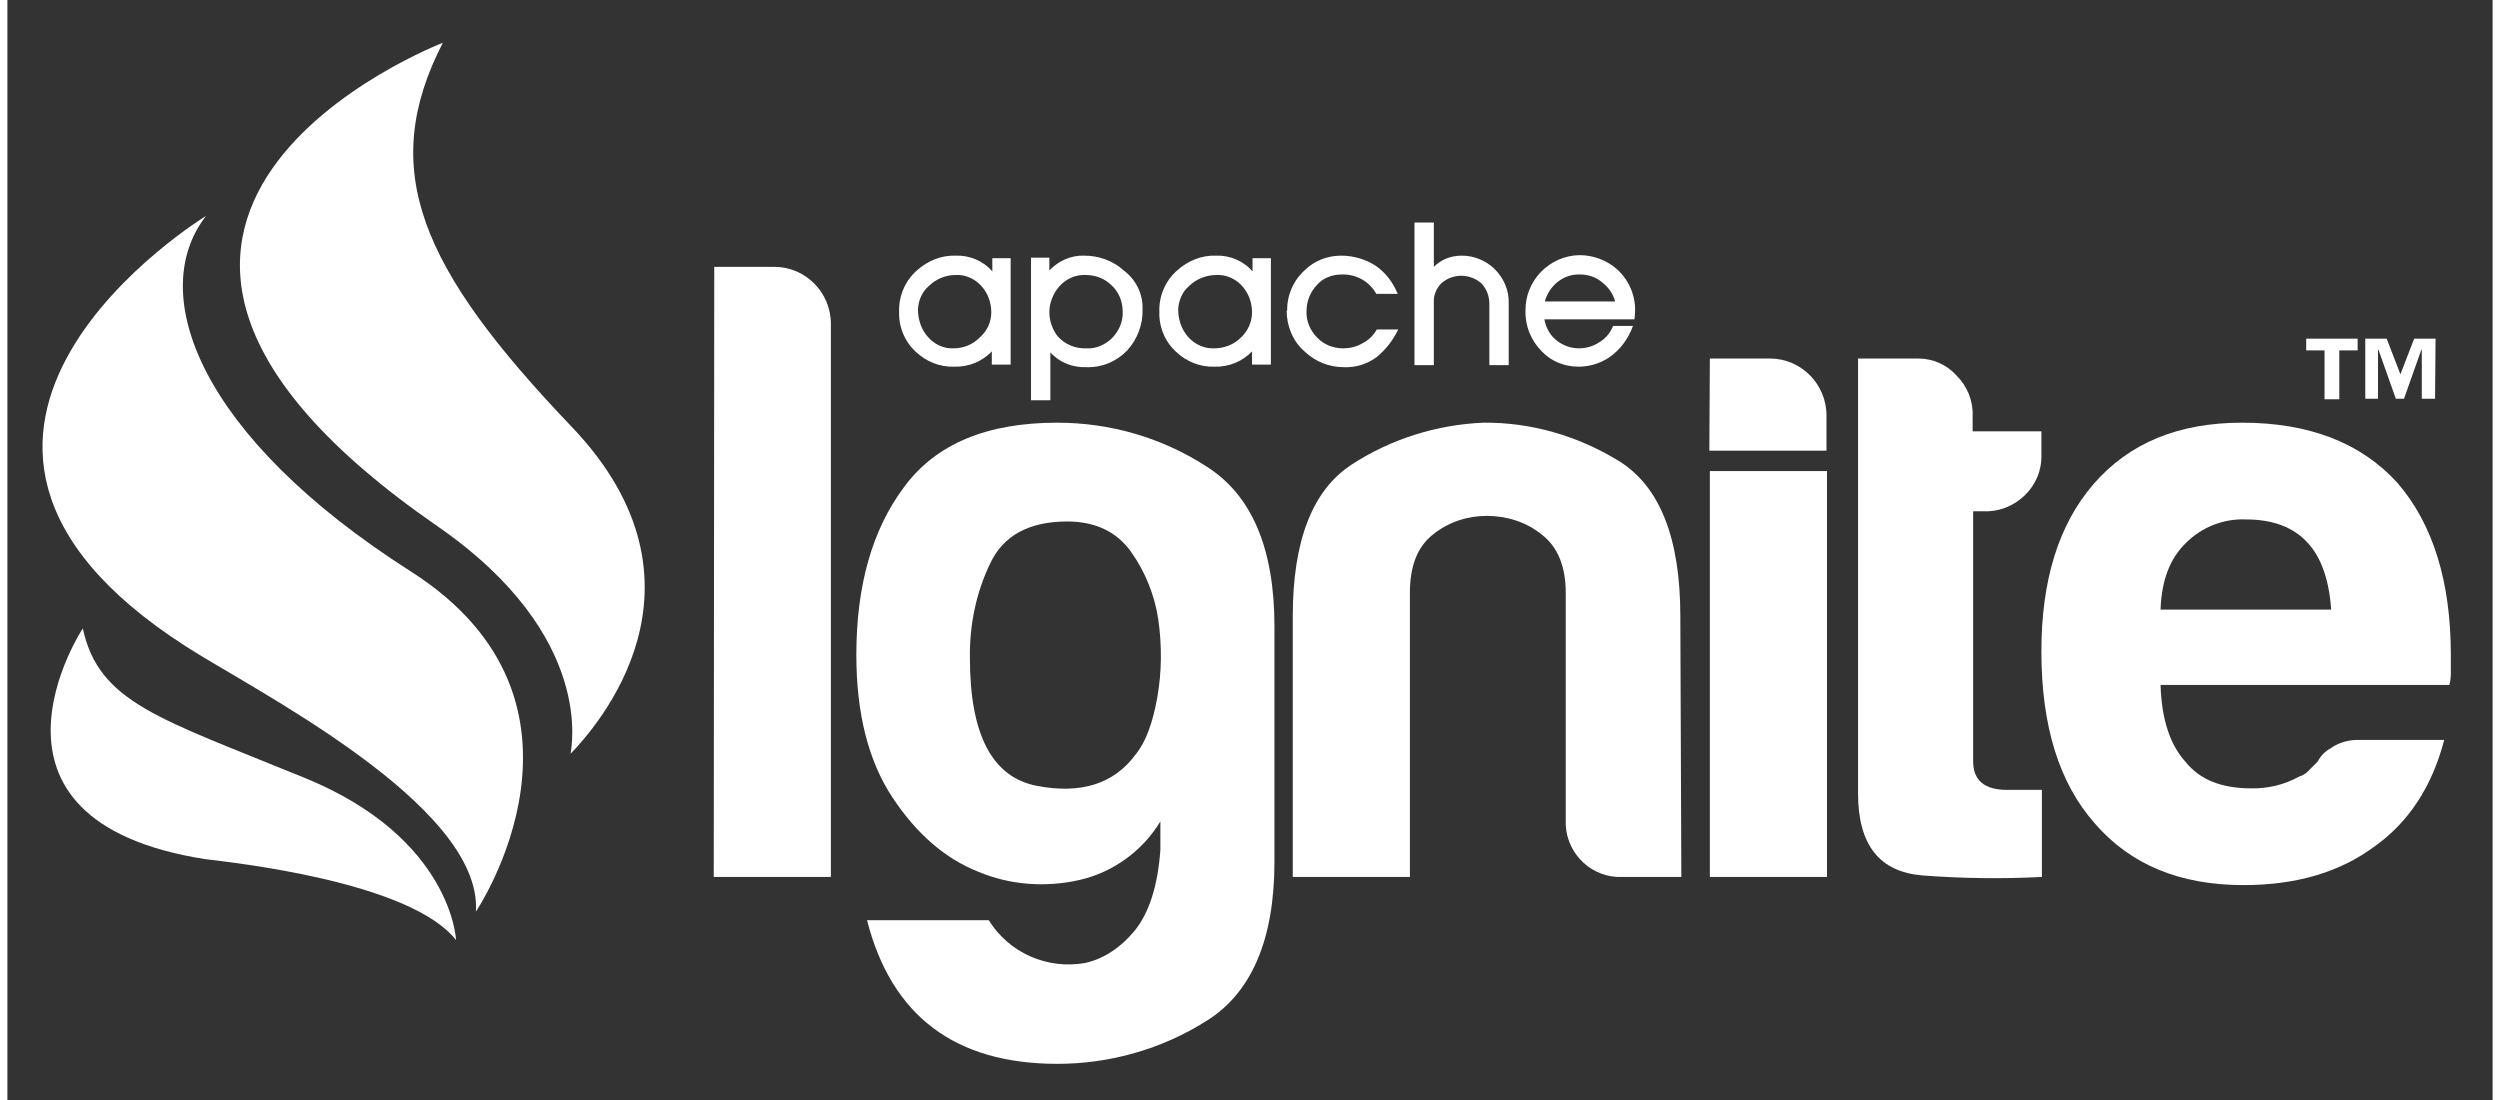 <?xml version="1.0" encoding="UTF-8"?>
<svg width="100px" height="44px" viewBox="0 0 488 216" version="1.1" xmlns="http://www.w3.org/2000/svg" xmlns:xlink="http://www.w3.org/1999/xlink">

<rect x="0" y="0" width="488" height="216" fill="#333333" stroke="none"/>

<style type="text/css">
	.st0{fill:white;}
</style>
<title>x</title>
	<g fill="white">
<path d="M226.4,166.9v-5.6c-3.5,5.8-9.3,10-15.9,11.5c-6.6,1.5-13.6,1-19.8-1.6c-6.6-2.6-12.2-7.5-16.9-14.6
	c-4.7-7.1-7.1-16.4-7.1-28c0-13.6,3.1-24.6,9.4-33c6.2-8.4,16.2-12.6,30-12.6c10.4,0,20.5,2.9,29.2,8.5c9,5.6,13.5,16.1,13.5,31.5
	v46.2c0,15.3-4.5,25.8-13.4,31.3c-8.7,5.5-18.9,8.4-29.2,8.4c-20.1,0-32.6-9.4-37.4-28.2h23.9c4,6.4,11.4,9.7,18.9,8.4
	c3.6-0.8,6.9-2.9,9.8-6.4C224.2,179.2,225.9,173.9,226.4,166.9z M189,129.2c0,15.1,4.4,23.4,13.1,25.1s15.2-0.4,19.4-6.1
	c2-2.4,3.4-6.2,4.3-11.3c0.9-5,0.9-10.2,0.2-15.2c-0.7-4.8-2.6-9.5-5.4-13.4c-2.8-3.9-7-5.9-12.5-5.9c-7.4,0-12.5,2.7-15.1,8.2
	C190.2,116.4,188.9,122.8,189,129.2z"/>
<path d="M328.7,172.2h-11.5c-5.9,0.3-10.9-4.3-11.2-10.2c0-0.3,0-0.7,0-1v-44.6c0-5.2-1.6-9.1-4.8-11.5c-3-2.4-6.8-3.6-10.7-3.6
	c-3.8,0-7.5,1.2-10.5,3.6c-3.1,2.4-4.6,6.2-4.6,11.5v55.8h-23V121c0-14.9,3.9-24.8,11.6-29.8c7.7-5,16.6-7.8,25.8-8.2
	c9.4-0.1,18.6,2.6,26.6,7.5c8.1,5,12.1,15.2,12.1,30.5L328.7,172.2z"/>
<path d="M334.3,92.5h23v79.7h-23V92.5z"/>
<path d="M399.5,172.2c-7.8,0.4-15.7,0.3-23.5-0.3c-8.4-0.7-12.6-6-12.6-16.1V70.4h11.8c2.9,0,5.6,1.2,7.5,3.3
	c2.1,2.1,3.3,4.9,3.2,7.9v3.1h13.5v4.6c0.1,3-1.1,5.9-3.3,8c-2.1,2-4.9,3.2-7.9,3.1H386v49.1c0,3.7,2.2,5.6,6.6,5.6h6.9L399.5,172.2
	z"/>
<path d="M462.1,145.3h16.4c-2.4,9.2-7,16.2-13.8,21c-6.8,5-15.3,7.5-25.6,7.5c-12.5,0-22.2-4-29.2-12.1c-7-7.9-10.5-19.1-10.5-33.8
	c0-14,3.4-24.9,10.2-32.8c7-8.1,16.7-12.1,29.2-12.1c13.1,0,23.3,3.9,30.5,11.8c7,8.1,10.5,19.4,10.5,33.8v3.6
	c0,0.8-0.1,1.6-0.3,2.3h-56.7c0.2,6.8,1.9,11.8,4.9,15.1c2.8,3.5,7.1,5.2,12.8,5.2c3.3,0.1,6.6-0.7,9.5-2.3c0.7-0.2,1.3-0.6,1.8-1.1
	l1.8-1.8c0.6-1.1,1.4-2,2.5-2.6C457.9,145.7,460,145.2,462.1,145.3z M422.8,119.7h33.5c-0.4-5.9-2-10.3-4.6-13.1
	c-2.8-3.1-6.9-4.6-12.1-4.6c-4.4-0.2-8.7,1.5-11.8,4.6C424.6,109.7,423,114,422.8,119.7z"/>
<path d="M138.8,52.4h11.8c6.1,0,11.1,5,11.1,11.2v108.6h-23L138.8,52.4z"/>
<path d="M334.3,70.4h11.8c6.1,0,11.1,5,11.1,11.2v6.9h-23L334.3,70.4z"/>
<path d="M196.9,71.6h-3.6v-2.6c-1.9,2-4.6,3.1-7.4,3c-2.8,0.1-5.5-1-7.5-2.9c-2.2-2-3.4-4.9-3.3-7.9c-0.1-3.1,1.2-6.1,3.5-8.1
	c2.1-1.9,4.8-3,7.6-2.9c2.7-0.1,5.4,1,7.2,3.1v-2.6h3.6V71.6z M193.2,61.3c0-1.9-0.7-3.8-2-5.2c-1.3-1.4-3.1-2.2-5-2.1
	c-2,0-3.9,0.8-5.3,2.2c-1.3,1.1-2,2.8-2.1,4.5c0,2,0.6,3.9,1.9,5.4c1.3,1.5,3.1,2.4,5.1,2.3c1.9,0,3.7-0.7,5.1-2.1
	C192.4,65,193.2,63.2,193.2,61.3z"/>
<path d="M222.9,60.7c0.1,3-1,5.9-3,8.1c-2.1,2.2-5,3.4-8,3.3c-2.7,0.1-5.3-0.9-7.1-2.9v9.4H201V50.6h3.6v2.5c1.8-1.9,4.3-3,6.9-2.9
	c2.8,0,5.6,1,7.7,2.9C221.6,54.9,223,57.7,222.9,60.7z M219,61.2c0-1.9-0.7-3.8-2.1-5.1c-1.4-1.4-3.2-2.1-5.2-2.1
	c-2-0.1-3.9,0.8-5.2,2.3c-1.2,1.4-1.9,3.2-1.9,5c0,1.7,0.6,3.4,1.6,4.7c1.4,1.6,3.5,2.5,5.7,2.4c1.9,0.1,3.7-0.7,5.1-2.1
	C218.3,64.9,219.1,63.1,219,61.2L219,61.2z"/>
<path d="M248,71.6h-3.6v-2.6c-1.9,2-4.6,3.1-7.4,3c-2.8,0.1-5.5-1-7.5-2.9c-2.2-2-3.4-4.9-3.3-7.9c-0.1-3.1,1.2-6.1,3.5-8.1
	c2.1-1.9,4.8-3,7.6-2.9c2.7-0.1,5.4,1,7.2,3.1v-2.6h3.6V71.6z M244.4,61.3c0-1.9-0.7-3.8-2-5.2c-1.3-1.4-3.1-2.2-5-2.1
	c-2,0-4,0.8-5.4,2.2c-1.3,1.1-2,2.8-2.1,4.5c0,2,0.6,3.9,1.9,5.4c1.3,1.5,3.2,2.4,5.2,2.3c1.9,0,3.8-0.7,5.2-2.1
	C243.6,65,244.4,63.2,244.4,61.3z"/>
<path d="M273.1,64.7c-1,2.1-2.4,3.9-4.2,5.4c-1.9,1.4-4.1,2.1-6.5,2c-2.9,0-5.6-1.1-7.7-3.1c-2.3-2-3.5-5-3.5-8h0.2l-0.1,0.2
	c-0.1-3,1.1-6,3.4-8.1c1.9-1.9,4.5-2.9,7.2-2.9c2.4,0,4.8,0.7,6.8,2c2,1.4,3.4,3.3,4.3,5.5h-4.2c-1.4-2.5-4-3.9-6.8-3.8
	c-1.9,0-3.7,0.7-4.9,2.1c-1.3,1.4-2,3.2-2,5.1c-0.1,1.9,0.7,3.8,2.1,5.2c1.3,1.4,3.2,2.1,5.1,2.1c1.3,0,2.6-0.3,3.8-1
	c1.2-0.6,2.1-1.5,2.8-2.7L273.1,64.7z"/>
<path d="M294.8,71.7h-3.8v-12c0-1.5-0.5-2.9-1.5-4c-2.2-2-5.6-2.1-7.9-0.1c-1,1-1.6,2.4-1.5,3.8v12.3h-3.8V43.7h3.8v8.7
	c1.5-1.5,3.4-2.2,5.5-2.2c2.3,0,4.6,0.9,6.3,2.5c1.9,1.8,3,4.3,2.9,6.9V71.7z"/>
<path d="M319.5,62.7h-17.7c0.3,1.7,1.2,3.3,2.6,4.3c1.2,0.9,2.7,1.4,4.2,1.4c1.4,0,2.8-0.4,4-1.2c1.2-0.7,2.2-1.9,2.7-3.2h3.9
	c-0.9,2.5-2.5,4.7-4.7,6.2c-1.8,1.2-3.9,1.8-6,1.8c-2.7,0-5.3-1-7.2-3c-2.1-2.1-3.3-5-3.2-8c-0.1-5.9,4.7-10.8,10.6-10.9
	c2.7,0,5.4,1,7.4,2.8c2.4,2.2,3.7,5.3,3.5,8.6L319.5,62.7z M315.7,59.2c-0.4-1.5-1.3-2.8-2.6-3.8c-1.2-1-2.7-1.5-4.3-1.5
	c-1.9-0.1-3.7,0.7-5,2c-0.9,0.9-1.6,2.1-1.9,3.3L315.7,59.2z"/>
<path class="st0" d="M39,42.4c0,0-69.5,42.4-4,84.5c12.6,8.2,58.3,31,57,52.1c0,0,27.7-41-12.8-66.8C37.6,85.7,27.2,57.6,39,42.4z"
	/>
<path class="st0" d="M14.8,123.4c0,0-24.8,37.6,24,45.3c4.8,0.6,40.2,4.3,49.3,15.9c0,0-0.8-20-29.6-31.8S18,138,14.8,123.4z"/>
<path class="st0" d="M110.8,83.8C81,52.6,72.7,33.3,85.5,8.4c0,0-88.9,34.2-1.1,94.9c31.4,21.7,26.2,43.9,26.2,44.7
	C115.5,142.9,140.6,115,110.8,83.8z"/>
<path d="M461.5,68.8h-3.6v9.6h-2.9v-9.6h-3.6v-2.3h10.1L461.5,68.8z M476.7,78.3h-2.6v-9.6H474l-3.4,9.6H469l-3.4-9.6h-0.1v9.6H463
	V66.5h4.2l2.7,7l2.7-7h4.2L476.7,78.3z"/>
	</g>
</svg>
